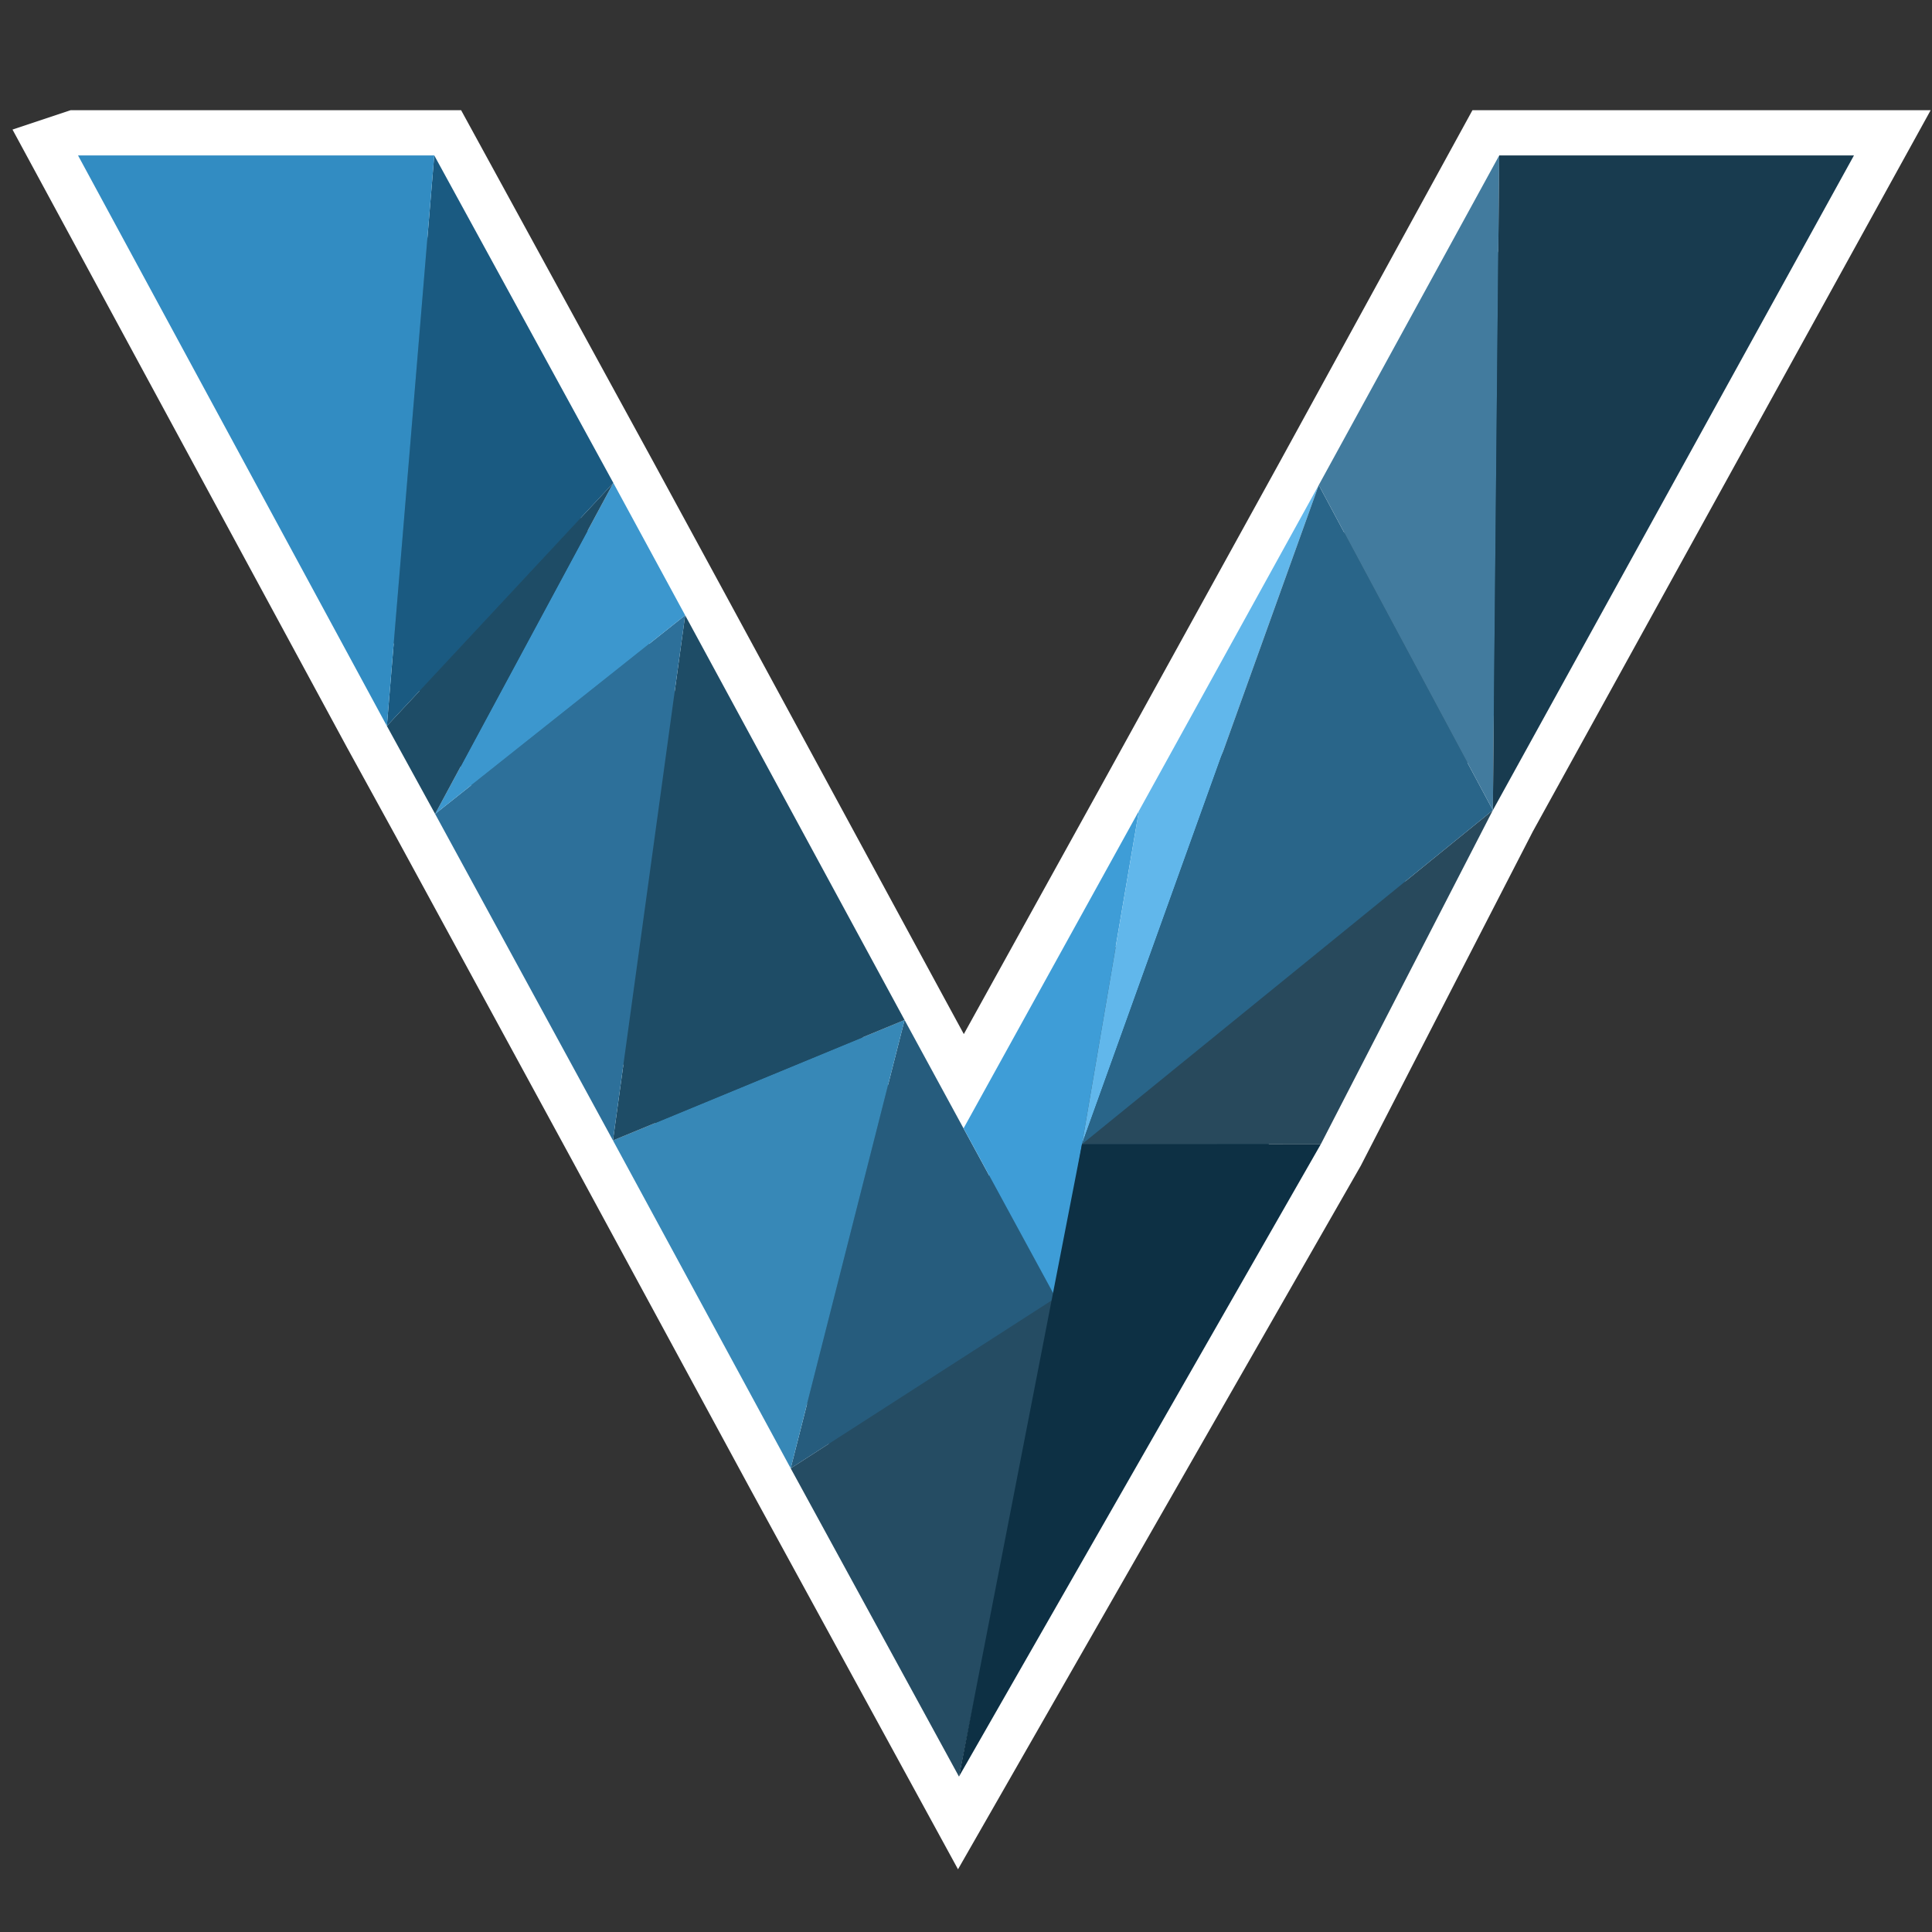 <?xml version="1.0" encoding="UTF-8" standalone="no"?>
<!-- Created with Inkscape (http://www.inkscape.org/) -->

<svg
   xmlns:osb="http://www.openswatchbook.org/uri/2009/osb"
   xmlns:dc="http://purl.org/dc/elements/1.1/"
   xmlns:cc="http://creativecommons.org/ns#"
   xmlns:rdf="http://www.w3.org/1999/02/22-rdf-syntax-ns#"
   xmlns:svg="http://www.w3.org/2000/svg"
   xmlns="http://www.w3.org/2000/svg"
   xmlns:sodipodi="http://sodipodi.sourceforge.net/DTD/sodipodi-0.dtd"
   xmlns:inkscape="http://www.inkscape.org/namespaces/inkscape"
   width="320"
   height="320"
   viewBox="0 0 320 320"
   id="svg2"
   version="1.1"
   inkscape:version="0.48.4 r9939"
   sodipodi:docname="vitess_logomark_cropped_border_15px.svg"
   inkscape:export-filename="/usr/local/google/home/mberlin/workspace/vitess/src/github.com/youtube/vitess/vitess.io/images/vitess_icon_border_15px.png"
   inkscape:export-xdpi="9.1400003"
   inkscape:export-ydpi="9.1400003">
  <rect x="0" y="0" width="320" height="320" fill="#333333" stroke="none"/>
  <defs
     id="defs4">
    <linearGradient
       id="linearGradient5002"
       osb:paint="solid">
      <stop
         style="stop-color:#000000;stop-opacity:1;"
         offset="0"
         id="stop5004" />
    </linearGradient>
    <inkscape:perspective
       sodipodi:type="inkscape:persp3d"
       inkscape:vp_x="0 : 526.1811 : 1"
       inkscape:vp_y="0 : 1000 : 0"
       inkscape:vp_z="744.09449 : 526.1811 : 1"
       inkscape:persp3d-origin="372.04724 : 350.7874 : 1"
       id="perspective4346" />
  </defs>
  <sodipodi:namedview
     id="base"
     pagecolor="#283593"
     bordercolor="#666666"
     borderopacity="1.0"
     inkscape:pageopacity="0"
     inkscape:pageshadow="2"
     inkscape:zoom="1.1124191"
     inkscape:cx="-237.80269"
     inkscape:cy="219.37135"
     inkscape:document-units="px"
     inkscape:current-layer="layer1"
     showgrid="false"
     inkscape:window-width="2495"
     inkscape:window-height="1576"
     inkscape:window-x="65"
     inkscape:window-y="24"
     inkscape:window-maximized="1"
     showguides="false"
     inkscape:guide-bbox="true"
     fit-margin-top="5"
     fit-margin-left="5"
     fit-margin-right="5"
     fit-margin-bottom="5"
     inkscape:snap-bbox="true"
     inkscape:snap-object-midpoints="true"
     inkscape:snap-smooth-nodes="false"
     inkscape:snap-bbox-midpoints="false"
     inkscape:snap-bbox-edge-midpoints="false"
     inkscape:bbox-nodes="true"
     inkscape:bbox-paths="false"
     inkscape:snap-nodes="true"
     inkscape:snap-page="true">
    <sodipodi:guide
       position="213.428,1184.222"
       orientation="1,0"
       id="guide4717" />
    <sodipodi:guide
       position="308.862,270.463"
       orientation="0.876,-0.483"
       id="guide4719" />
    <sodipodi:guide
       position="184.007,1177.403"
       orientation="1,0"
       id="guide4721" />
    <sodipodi:guide
       position="125.166,1183.464"
       orientation="1,0"
       id="guide4723" />
    <sodipodi:guide
       position="96.285,1140.775"
       orientation="1,0"
       id="guide4725" />
    <sodipodi:guide
       position="19.785,262.49"
       orientation="0.879,0.477"
       id="guide4727" />
    <sodipodi:guide
       position="-91.133,1174.246"
       orientation="0,1"
       id="guide4729" />
    <sodipodi:guide
       position="154.587,1180.307"
       orientation="1,0"
       id="guide4731" />
    <sodipodi:guide
       position="37.156,1177.782"
       orientation="1,0"
       id="guide4733" />
    <sodipodi:guide
       position="7.862,1177.403"
       orientation="1,0"
       id="guide4735" />
    <sodipodi:guide
       position="-21.559,1182.833"
       orientation="1,0"
       id="guide4737" />
    <sodipodi:guide
       position="-50.979,1179.297"
       orientation="1,0"
       id="guide4743" />
    <sodipodi:guide
       position="-25.22,1120.077"
       orientation="0,1"
       id="guide4746" />
    <sodipodi:guide
       position="74.142,1065.418"
       orientation="0,1"
       id="guide4749" />
    <sodipodi:guide
       position="-58.001,1011.133"
       orientation="0,1"
       id="guide4751" />
    <sodipodi:guide
       position="23.785,956.847"
       orientation="0,1"
       id="guide4753" />
    <sodipodi:guide
       position="-11.393,902.561"
       orientation="0,1"
       id="guide4755" />
    <sodipodi:guide
       position="19.678,848.275"
       orientation="0,1"
       id="guide4757" />
  </sodipodi:namedview>
  <g
     inkscape:label="Layer 1"
     inkscape:groupmode="layer"
     id="layer1"
     transform="translate(-211.215,-338.852)">
    <path
       style="fill:#254c63;fill-opacity:1;stroke:#ffffff;stroke-width:15;stroke-miterlimit:4;stroke-opacity:1;stroke-dasharray:none"
       d="m 224.137,364.602 51.156,94.5 8,14.562 29.438,54.094 29.438,54.312 27.875,51.031 59.969,-104.75 28.469,-55.312 59.813,-108.438 -58.75,0 -29.906,54.594 -29.781,54 -29.062,52.531 -9.75,-17.938 -36.344,-67.031 -11.906,-21.906 -29.656,-54.25 -59,0 z"
       id="path5073-3"
       inkscape:connector-curvature="0" />
    <g
       id="g6896"
       transform="translate(-2.153,-23.493)"
       style="stroke:none">
      <path
         sodipodi:nodetypes="cccc"
         inkscape:connector-curvature="0"
         id="path5073"
         d="m 372.203,656.602 -27.871,-51.057 43.912,-28.312 z"
         inkscape:transform-center-y="9.0326795"
         inkscape:transform-center-x="1.1278866e-05"
         style="fill:#254c63;fill-opacity:1;stroke:none" />
      <path
         sodipodi:nodetypes="cccc"
         inkscape:connector-curvature="0"
         id="path5075"
         d="m 363.194,531.289 -18.861,74.256 43.893,-28.238 z"
         inkscape:transform-center-y="-9.0326324"
         inkscape:transform-center-x="1.0833444e-05"
         style="fill:#265c7d;fill-opacity:1;stroke:none" />
      <path
         sodipodi:nodetypes="cccc"
         inkscape:connector-curvature="0"
         id="path5077"
         d="M 344.332,605.545 314.895,551.239 363.194,531.289 z"
         inkscape:transform-center-y="9.0326757"
         inkscape:transform-center-x="1.4539605e-05"
         style="fill:#3788b7;fill-opacity:1;stroke:none" />
      <path
         sodipodi:nodetypes="cccc"
         inkscape:connector-curvature="0"
         id="path5083"
         d="M 326.854,464.257 314.895,551.239 363.194,531.289 z"
         inkscape:transform-center-y="-9.0326719"
         inkscape:transform-center-x="1.4539605e-05"
         style="fill:#1e4c66;fill-opacity:1;stroke:none" />
      <path
         sodipodi:nodetypes="cccc"
         inkscape:connector-curvature="0"
         id="path5085"
         d="m 402.003,496.669 -29.039,52.563 15.261,28.075 z"
         inkscape:transform-center-y="-9.0326719"
         inkscape:transform-center-x="1.7127283e-05"
         style="fill:#3e9dd7;fill-opacity:1;stroke:none" />
      <path
         sodipodi:nodetypes="cccc"
         inkscape:connector-curvature="0"
         id="path5087"
         d="m 314.895,551.239 -29.458,-54.082 41.417,-32.9 z"
         inkscape:transform-center-y="9.0326752"
         inkscape:transform-center-x="1.6018239e-05"
         style="fill:#2d709a;fill-opacity:1;stroke:none" />
      <path
         sodipodi:nodetypes="cccc"
         inkscape:connector-curvature="0"
         id="path5089"
         d="m 432.155,551.827 -39.578,0.031 68.058,-55.32 z"
         inkscape:transform-center-y="9.0326752"
         inkscape:transform-center-x="1.4311967e-05"
         style="fill:#28495c;fill-opacity:1;stroke:none" />
      <path
         sodipodi:nodetypes="cccc"
         inkscape:connector-curvature="0"
         id="path5097"
         d="m 314.958,442.331 -29.521,54.826 41.417,-32.9 z"
         inkscape:transform-center-y="-9.0326741"
         inkscape:transform-center-x="1.7800343e-05"
         style="fill:#3c97ce;fill-opacity:1;stroke:none" />
      <path
         sodipodi:nodetypes="cccc"
         inkscape:connector-curvature="0"
         id="path5099"
         d="m 431.796,442.688 -29.793,53.981 -9.426,55.189 z"
         inkscape:transform-center-y="-9.0326741"
         inkscape:transform-center-x="1.609407e-05"
         style="fill:#61b7eb;fill-opacity:1;stroke:none" />
      <path
         sodipodi:nodetypes="cccc"
         inkscape:connector-curvature="0"
         id="path5101"
         d="m 285.437,497.157 -7.991,-14.569 37.512,-40.258 z"
         inkscape:transform-center-y="9.0326798"
         style="fill:#1e4c66;fill-opacity:1;stroke:none" />
      <path
         sodipodi:nodetypes="cccc"
         inkscape:connector-curvature="0"
         id="path5103"
         d="m 392.577,551.858 39.219,-109.17 28.839,53.85 z"
         inkscape:transform-center-y="9.0326798"
         inkscape:transform-center-x="1.3724591e-05"
         style="fill:#296589;fill-opacity:1;stroke:none" />
      <path
         sodipodi:nodetypes="cccc"
         inkscape:connector-curvature="0"
         id="path5115"
         d="m 285.295,388.088 -7.849,94.501 37.512,-40.258 z"
         inkscape:transform-center-y="-9.0326738"
         inkscape:transform-center-x="1.4136307e-05"
         style="fill:#1a5a81;fill-opacity:1;stroke:none" />
      <path
         sodipodi:nodetypes="cccc"
         inkscape:connector-curvature="0"
         id="path5117"
         d="m 461.689,388.088 -29.892,54.6 28.839,53.85 z"
         inkscape:transform-center-y="-9.0326738"
         inkscape:transform-center-x="1.4316579e-05"
         style="fill:#427b9e;fill-opacity:1;stroke:none" />
      <path
         sodipodi:nodetypes="cccc"
         inkscape:connector-curvature="0"
         id="path5119"
         d="m 277.446,482.589 -51.153,-94.501 59.002,0 z"
         inkscape:transform-center-y="9.0326732"
         inkscape:transform-center-x="1.2539717e-05"
         style="fill:#328cc2;fill-opacity:1;stroke:none" />
      <path
         sodipodi:nodetypes="cccc"
         inkscape:connector-curvature="0"
         id="path5121"
         d="m 460.635,496.538 1.054,-108.451 58.754,0 z"
         inkscape:transform-center-y="9.0326732"
         style="fill:#183b4f;fill-opacity:1;stroke:none" />
      <path
         sodipodi:nodetypes="cccc"
         inkscape:connector-curvature="0"
         id="path5079"
         d="M 372.203,656.602 392.577,551.858 432.155,551.827 z"
         inkscape:transform-center-y="9.0326757"
         inkscape:transform-center-x="1.7127283e-05"
         style="fill:#0d3044;fill-opacity:1;stroke:none" />
    </g>
  </g>
</svg>

